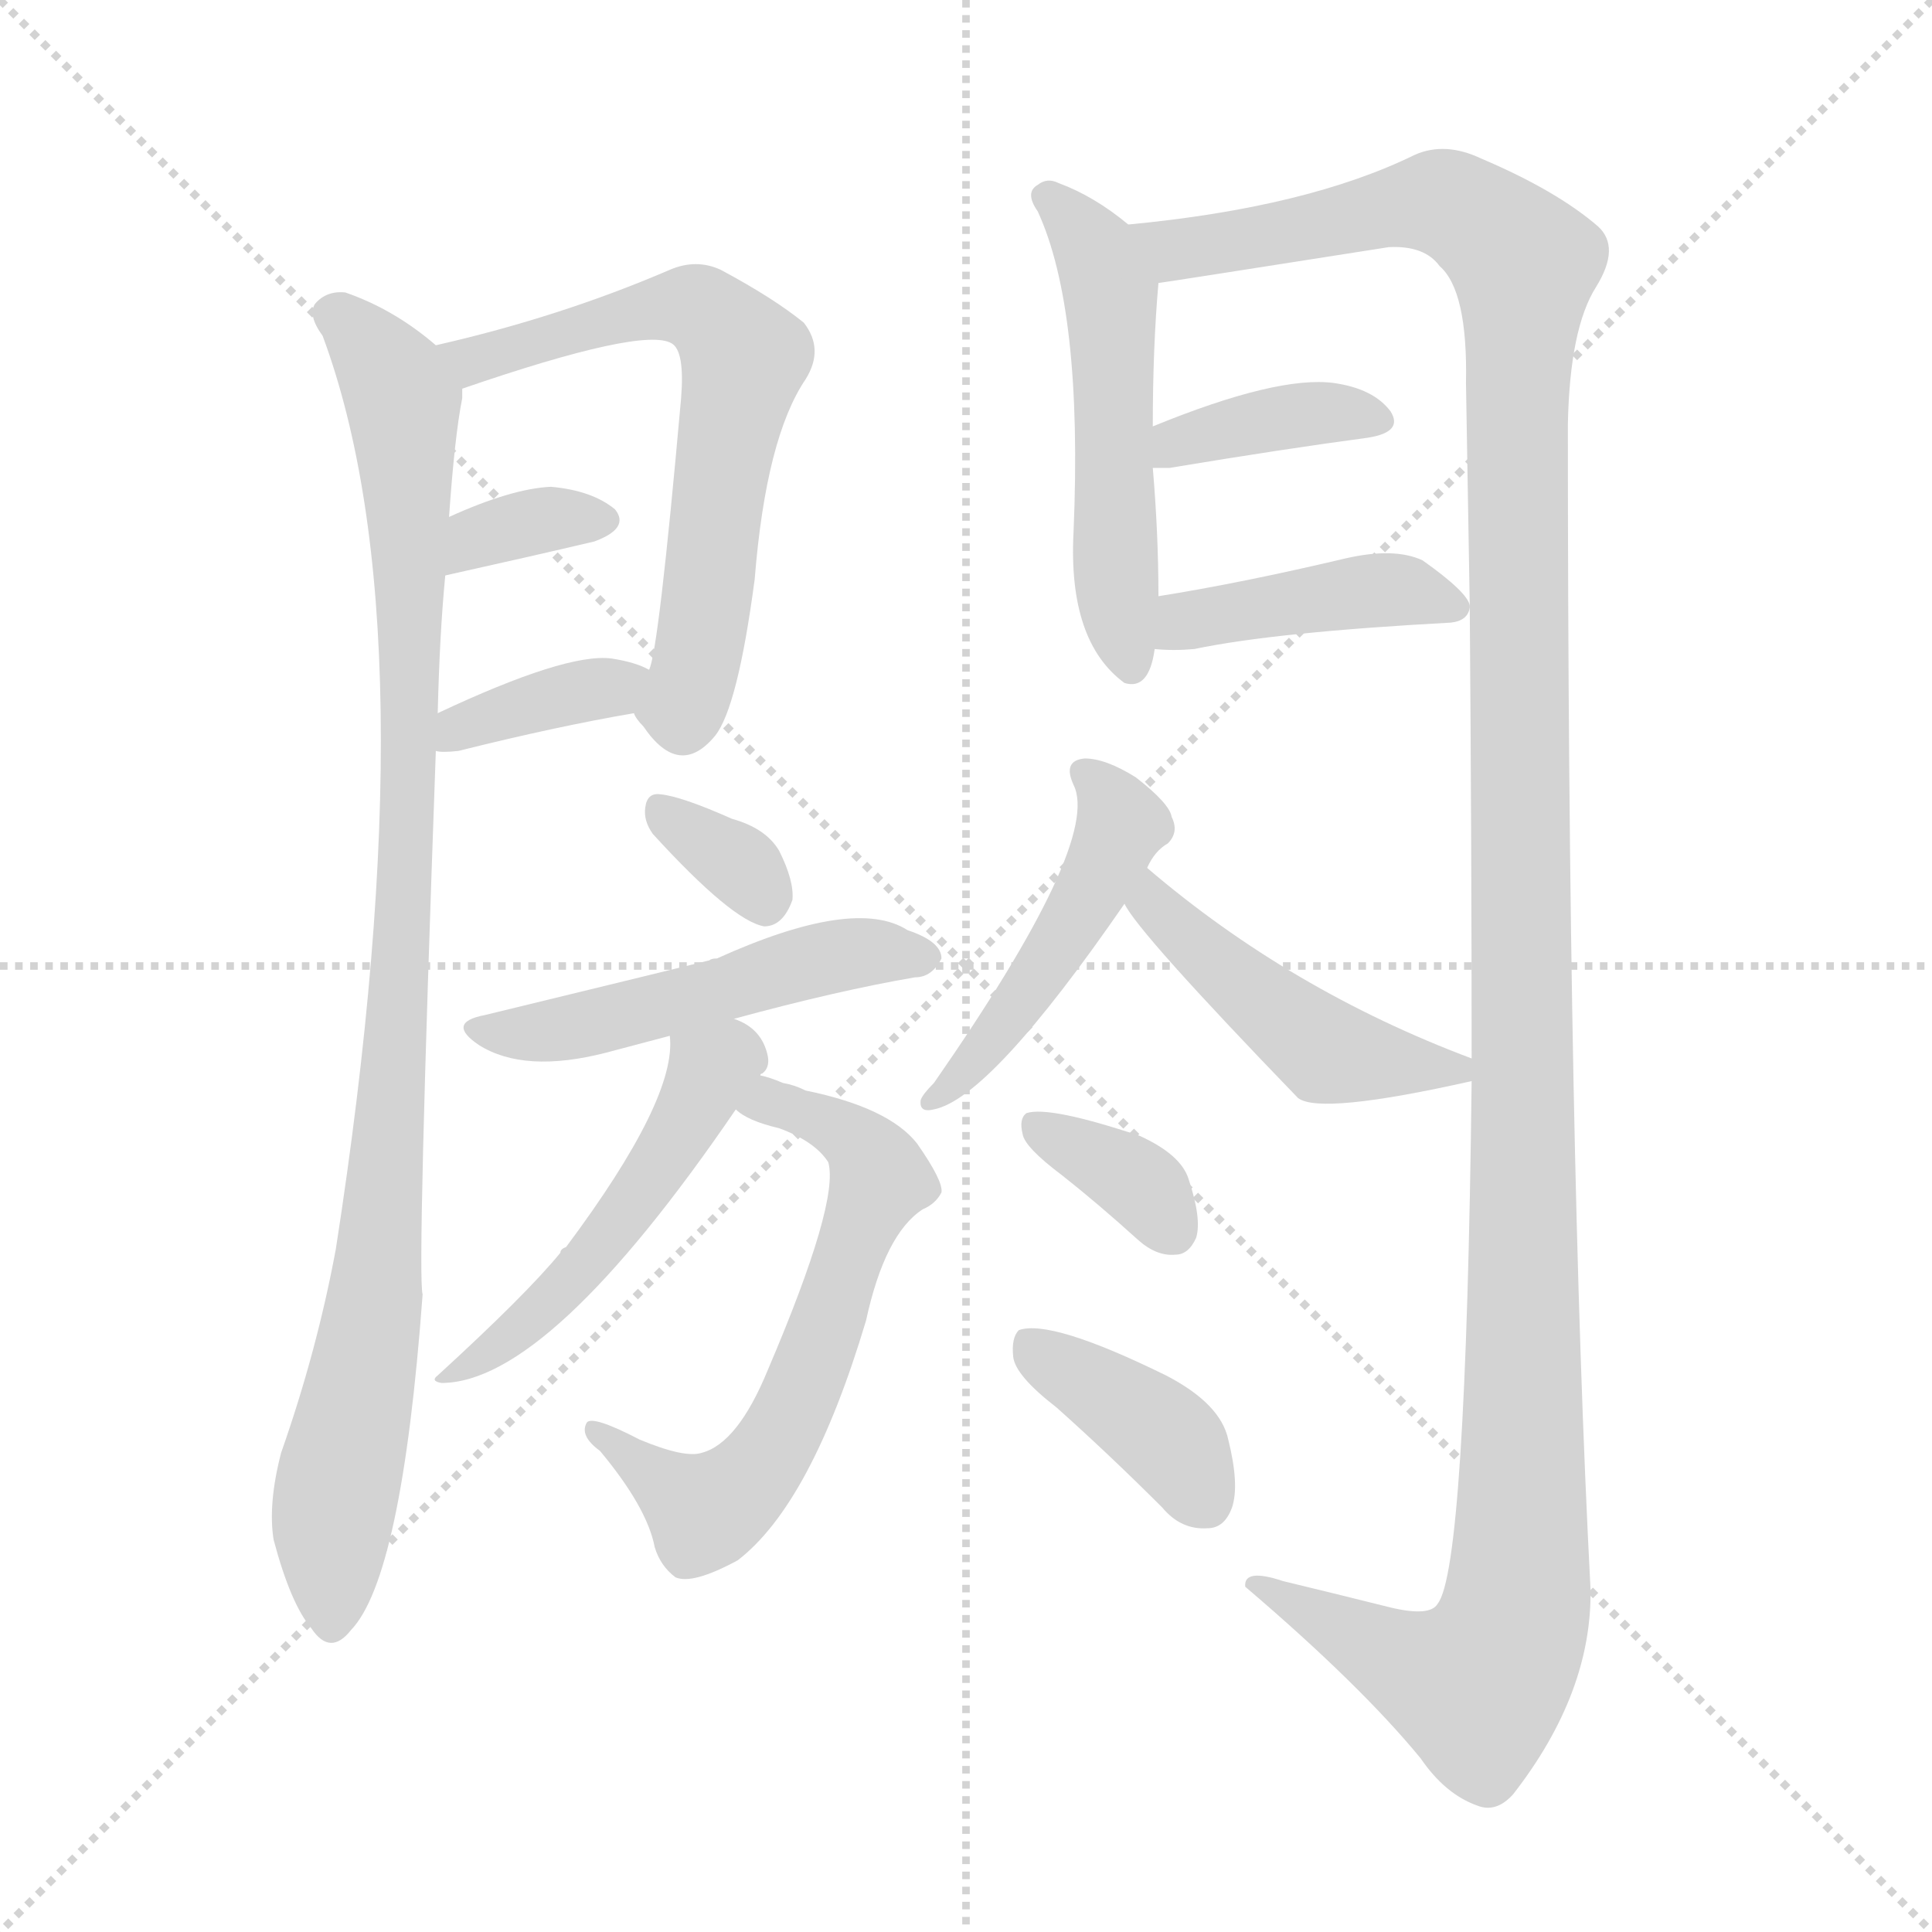 <svg version="1.1" viewBox="0 0 1024 1024" xmlns="http://www.w3.org/2000/svg">
  <g stroke="lightgray" stroke-dasharray="1,1" stroke-width="1" transform="scale(4, 4)">
    <line x1="0" y1="0" x2="256" y2="256"></line>
    <line x1="256" y1="0" x2="0" y2="256"></line>
    <line x1="128" y1="0" x2="128" y2="256"></line>
    <line x1="0" y1="128" x2="256" y2="128"></line>
  </g>
  <g transform="scale(1, -1) translate(0, -900)">
    <style type="text/css">
      
        @keyframes keyframes0 {
          from {
            stroke: blue;
            stroke-dashoffset: 969;
            stroke-width: 128;
          }
          76% {
            animation-timing-function: step-end;
            stroke: blue;
            stroke-dashoffset: 0;
            stroke-width: 128;
          }
          to {
            stroke: white;
            stroke-width: 1024;
          }
        }
        #make-me-a-hanzi-animation-0 {
          animation: keyframes0 1.039s both;
          animation-delay: 0s;
          animation-timing-function: linear;
        }
      
        @keyframes keyframes1 {
          from {
            stroke: blue;
            stroke-dashoffset: 633;
            stroke-width: 128;
          }
          67% {
            animation-timing-function: step-end;
            stroke: blue;
            stroke-dashoffset: 0;
            stroke-width: 128;
          }
          to {
            stroke: white;
            stroke-width: 1024;
          }
        }
        #make-me-a-hanzi-animation-1 {
          animation: keyframes1 0.765s both;
          animation-delay: 1.039s;
          animation-timing-function: linear;
        }
      
        @keyframes keyframes2 {
          from {
            stroke: blue;
            stroke-dashoffset: 338;
            stroke-width: 128;
          }
          52% {
            animation-timing-function: step-end;
            stroke: blue;
            stroke-dashoffset: 0;
            stroke-width: 128;
          }
          to {
            stroke: white;
            stroke-width: 1024;
          }
        }
        #make-me-a-hanzi-animation-2 {
          animation: keyframes2 0.525s both;
          animation-delay: 1.804s;
          animation-timing-function: linear;
        }
      
        @keyframes keyframes3 {
          from {
            stroke: blue;
            stroke-dashoffset: 363;
            stroke-width: 128;
          }
          54% {
            animation-timing-function: step-end;
            stroke: blue;
            stroke-dashoffset: 0;
            stroke-width: 128;
          }
          to {
            stroke: white;
            stroke-width: 1024;
          }
        }
        #make-me-a-hanzi-animation-3 {
          animation: keyframes3 0.545s both;
          animation-delay: 2.329s;
          animation-timing-function: linear;
        }
      
        @keyframes keyframes4 {
          from {
            stroke: blue;
            stroke-dashoffset: 512;
            stroke-width: 128;
          }
          63% {
            animation-timing-function: step-end;
            stroke: blue;
            stroke-dashoffset: 0;
            stroke-width: 128;
          }
          to {
            stroke: white;
            stroke-width: 1024;
          }
        }
        #make-me-a-hanzi-animation-4 {
          animation: keyframes4 0.667s both;
          animation-delay: 2.874s;
          animation-timing-function: linear;
        }
      
        @keyframes keyframes5 {
          from {
            stroke: blue;
            stroke-dashoffset: 1355;
            stroke-width: 128;
          }
          82% {
            animation-timing-function: step-end;
            stroke: blue;
            stroke-dashoffset: 0;
            stroke-width: 128;
          }
          to {
            stroke: white;
            stroke-width: 1024;
          }
        }
        #make-me-a-hanzi-animation-5 {
          animation: keyframes5 1.353s both;
          animation-delay: 3.541s;
          animation-timing-function: linear;
        }
      
        @keyframes keyframes6 {
          from {
            stroke: blue;
            stroke-dashoffset: 374;
            stroke-width: 128;
          }
          55% {
            animation-timing-function: step-end;
            stroke: blue;
            stroke-dashoffset: 0;
            stroke-width: 128;
          }
          to {
            stroke: white;
            stroke-width: 1024;
          }
        }
        #make-me-a-hanzi-animation-6 {
          animation: keyframes6 0.554s both;
          animation-delay: 4.894s;
          animation-timing-function: linear;
        }
      
        @keyframes keyframes7 {
          from {
            stroke: blue;
            stroke-dashoffset: 414;
            stroke-width: 128;
          }
          57% {
            animation-timing-function: step-end;
            stroke: blue;
            stroke-dashoffset: 0;
            stroke-width: 128;
          }
          to {
            stroke: white;
            stroke-width: 1024;
          }
        }
        #make-me-a-hanzi-animation-7 {
          animation: keyframes7 0.587s both;
          animation-delay: 5.448s;
          animation-timing-function: linear;
        }
      
        @keyframes keyframes8 {
          from {
            stroke: blue;
            stroke-dashoffset: 328;
            stroke-width: 128;
          }
          52% {
            animation-timing-function: step-end;
            stroke: blue;
            stroke-dashoffset: 0;
            stroke-width: 128;
          }
          to {
            stroke: white;
            stroke-width: 1024;
          }
        }
        #make-me-a-hanzi-animation-8 {
          animation: keyframes8 0.517s both;
          animation-delay: 6.035s;
          animation-timing-function: linear;
        }
      
        @keyframes keyframes9 {
          from {
            stroke: blue;
            stroke-dashoffset: 497;
            stroke-width: 128;
          }
          62% {
            animation-timing-function: step-end;
            stroke: blue;
            stroke-dashoffset: 0;
            stroke-width: 128;
          }
          to {
            stroke: white;
            stroke-width: 1024;
          }
        }
        #make-me-a-hanzi-animation-9 {
          animation: keyframes9 0.654s both;
          animation-delay: 6.552s;
          animation-timing-function: linear;
        }
      
        @keyframes keyframes10 {
          from {
            stroke: blue;
            stroke-dashoffset: 616;
            stroke-width: 128;
          }
          67% {
            animation-timing-function: step-end;
            stroke: blue;
            stroke-dashoffset: 0;
            stroke-width: 128;
          }
          to {
            stroke: white;
            stroke-width: 1024;
          }
        }
        #make-me-a-hanzi-animation-10 {
          animation: keyframes10 0.751s both;
          animation-delay: 7.206s;
          animation-timing-function: linear;
        }
      
        @keyframes keyframes11 {
          from {
            stroke: blue;
            stroke-dashoffset: 494;
            stroke-width: 128;
          }
          62% {
            animation-timing-function: step-end;
            stroke: blue;
            stroke-dashoffset: 0;
            stroke-width: 128;
          }
          to {
            stroke: white;
            stroke-width: 1024;
          }
        }
        #make-me-a-hanzi-animation-11 {
          animation: keyframes11 0.652s both;
          animation-delay: 7.958s;
          animation-timing-function: linear;
        }
      
        @keyframes keyframes12 {
          from {
            stroke: blue;
            stroke-dashoffset: 462;
            stroke-width: 128;
          }
          60% {
            animation-timing-function: step-end;
            stroke: blue;
            stroke-dashoffset: 0;
            stroke-width: 128;
          }
          to {
            stroke: white;
            stroke-width: 1024;
          }
        }
        #make-me-a-hanzi-animation-12 {
          animation: keyframes12 0.626s both;
          animation-delay: 8.61s;
          animation-timing-function: linear;
        }
      
        @keyframes keyframes13 {
          from {
            stroke: blue;
            stroke-dashoffset: 455;
            stroke-width: 128;
          }
          60% {
            animation-timing-function: step-end;
            stroke: blue;
            stroke-dashoffset: 0;
            stroke-width: 128;
          }
          to {
            stroke: white;
            stroke-width: 1024;
          }
        }
        #make-me-a-hanzi-animation-13 {
          animation: keyframes13 0.62s both;
          animation-delay: 9.236s;
          animation-timing-function: linear;
        }
      
        @keyframes keyframes14 {
          from {
            stroke: blue;
            stroke-dashoffset: 346;
            stroke-width: 128;
          }
          53% {
            animation-timing-function: step-end;
            stroke: blue;
            stroke-dashoffset: 0;
            stroke-width: 128;
          }
          to {
            stroke: white;
            stroke-width: 1024;
          }
        }
        #make-me-a-hanzi-animation-14 {
          animation: keyframes14 0.532s both;
          animation-delay: 9.856s;
          animation-timing-function: linear;
        }
      
        @keyframes keyframes15 {
          from {
            stroke: blue;
            stroke-dashoffset: 384;
            stroke-width: 128;
          }
          56% {
            animation-timing-function: step-end;
            stroke: blue;
            stroke-dashoffset: 0;
            stroke-width: 128;
          }
          to {
            stroke: white;
            stroke-width: 1024;
          }
        }
        #make-me-a-hanzi-animation-15 {
          animation: keyframes15 0.562s both;
          animation-delay: 10.387s;
          animation-timing-function: linear;
        }
      
    </style>
    
      <path d="M 231 717 Q 209 736 183 745 Q 173 746 167 739 Q 163 733 171 722 Q 229 566 178 238 Q 168 184 149 130 Q 142 103 145 84 Q 154 50 165 37 Q 175 22 186 36 Q 213 64 224 214 Q 221 223 231 502 L 232 522 Q 233 564 236 595 L 238 626 Q 241 669 245 689 Q 245 692 245 694 C 246 705 246 705 231 717 Z" fill="lightgray"></path>
    
      <path d="M 336 522 Q 337 519 341 515 Q 360 487 379 510 Q 391 525 400 593 Q 406 668 427 699 Q 437 715 426 729 Q 410 742 382 757 Q 369 763 355 757 Q 297 732 231 717 C 202 710 217 684 245 694 Q 341 727 356 718 Q 363 714 361 689 Q 349 554 344 545 C 338 519 334 525 336 522 Z" fill="lightgray"></path>
    
      <path d="M 236 595 Q 281 605 315 613 Q 334 620 326 630 Q 314 640 292 642 Q 271 641 238 626 C 211 614 207 588 236 595 Z" fill="lightgray"></path>
    
      <path d="M 231 502 Q 234 501 243 502 Q 295 515 336 522 C 366 527 371 532 344 545 Q 337 549 324 551 Q 300 554 232 522 C 205 509 201 506 231 502 Z" fill="lightgray"></path>
    
      <path d="M 598 781 Q 580 796 561 803 Q 555 806 550 802 Q 543 798 550 788 Q 574 736 569 618 Q 566 560 596 538 Q 609 534 612 556 L 614 584 Q 614 617 611 652 L 611 674 Q 611 716 614 750 C 615 767 615 767 598 781 Z" fill="lightgray"></path>
    
      <path d="M 780 327 Q 777 69 762 50 Q 758 43 737 48 Q 709 55 680 62 Q 659 69 660 59 Q 721 7 753 -32 Q 766 -51 783 -57 Q 793 -61 802 -51 Q 844 3 843 58 Q 831 287 831 675 Q 832 726 846 748 Q 859 769 847 780 Q 825 799 785 816 Q 766 825 750 818 Q 693 790 598 781 C 568 778 584 745 614 750 Q 615 750 736 769 Q 755 770 763 759 Q 778 746 777 697 Q 778 637 779 579 L 779 578 Q 780 449 780 339 L 780 327 Z" fill="lightgray"></path>
    
      <path d="M 611 652 Q 614 652 620 652 Q 680 662 725 668 Q 744 671 737 682 Q 728 694 707 697 Q 677 701 611 674 C 583 663 581 652 611 652 Z" fill="lightgray"></path>
    
      <path d="M 612 556 Q 622 555 633 556 Q 676 565 769 570 Q 778 571 779 578 L 779 579 Q 778 586 754 603 Q 739 610 713 604 Q 658 591 614 584 C 584 579 582 558 612 556 Z" fill="lightgray"></path>
    
      <path d="M 346 458 Q 388 412 405 409 Q 415 409 420 423 Q 421 433 413 449 Q 406 461 388 466 Q 361 478 350 479 Q 343 480 342 472 Q 341 465 346 458 Z" fill="lightgray"></path>
    
      <path d="M 389 360 Q 444 375 485 382 Q 494 382 499 392 Q 499 401 481 407 Q 453 425 380 392 Q 377 392 376 391 Q 364 388 257 362 Q 236 358 254 346 Q 278 331 321 342 Q 336 346 355 351 L 389 360 Z" fill="lightgray"></path>
    
      <path d="M 390 312 Q 396 306 413 302 Q 432 295 439 284 Q 445 263 407 174 Q 391 135 372 130 Q 363 127 339 137 Q 314 150 311 146 Q 307 139 318 131 Q 343 101 347 80 Q 350 70 358 64 Q 367 60 391 73 Q 430 103 459 200 Q 469 246 489 259 Q 496 262 499 268 Q 500 274 486 294 Q 471 313 427 322 Q 421 325 415 326 Q 408 329 403 330 C 375 339 364 327 390 312 Z" fill="lightgray"></path>
    
      <path d="M 403 330 Q 403 331 404 331 Q 408 334 407 340 Q 404 355 389 360 C 362 373 355 376 355 351 Q 359 318 300 239 Q 297 238 297 236 Q 279 214 232 171 Q 228 168 234 167 Q 291 167 390 312 L 403 330 Z" fill="lightgray"></path>
    
      <path d="M 608 440 Q 612 449 619 453 Q 625 459 621 467 Q 620 474 602 488 Q 586 498 575 498 Q 563 497 569 484 Q 584 454 495 326 Q 489 320 488 317 Q 487 310 495 312 Q 525 318 596 421 L 608 440 Z" fill="lightgray"></path>
    
      <path d="M 596 421 Q 603 406 688 318 Q 700 309 780 327 C 800 331 800 331 780 339 Q 684 375 608 440 C 585 459 580 446 596 421 Z" fill="lightgray"></path>
    
      <path d="M 563 277 Q 582 262 603 243 Q 613 234 623 235 Q 630 235 634 244 Q 637 254 630 275 Q 626 288 604 298 Q 556 314 544 310 Q 540 307 542 299 Q 543 292 563 277 Z" fill="lightgray"></path>
    
      <path d="M 560 154 Q 588 129 616 101 Q 626 89 640 90 Q 649 90 653 101 Q 657 113 651 137 Q 647 156 618 171 Q 557 201 540 195 Q 536 191 537 181 Q 538 171 560 154 Z" fill="lightgray"></path>
    
    
      <clipPath id="make-me-a-hanzi-clip-0">
        <path d="M 231 717 Q 209 736 183 745 Q 173 746 167 739 Q 163 733 171 722 Q 229 566 178 238 Q 168 184 149 130 Q 142 103 145 84 Q 154 50 165 37 Q 175 22 186 36 Q 213 64 224 214 Q 221 223 231 502 L 232 522 Q 233 564 236 595 L 238 626 Q 241 669 245 689 Q 245 692 245 694 C 246 705 246 705 231 717 Z"></path>
      </clipPath>
      <path clip-path="url(#make-me-a-hanzi-clip-0)" d="M 176 734 L 193 720 L 214 687 L 219 488 L 214 474 L 217 434 L 212 422 L 199 204 L 177 102 L 176 40" fill="none" id="make-me-a-hanzi-animation-0" stroke-dasharray="841 1682" stroke-linecap="round"></path>
    
      <clipPath id="make-me-a-hanzi-clip-1">
        <path d="M 336 522 Q 337 519 341 515 Q 360 487 379 510 Q 391 525 400 593 Q 406 668 427 699 Q 437 715 426 729 Q 410 742 382 757 Q 369 763 355 757 Q 297 732 231 717 C 202 710 217 684 245 694 Q 341 727 356 718 Q 363 714 361 689 Q 349 554 344 545 C 338 519 334 525 336 522 Z"></path>
      </clipPath>
      <path clip-path="url(#make-me-a-hanzi-clip-1)" d="M 239 714 L 253 707 L 341 736 L 366 738 L 395 710 L 385 674 L 367 538 L 362 525 L 347 525" fill="none" id="make-me-a-hanzi-animation-1" stroke-dasharray="505 1010" stroke-linecap="round"></path>
    
      <clipPath id="make-me-a-hanzi-clip-2">
        <path d="M 236 595 Q 281 605 315 613 Q 334 620 326 630 Q 314 640 292 642 Q 271 641 238 626 C 211 614 207 588 236 595 Z"></path>
      </clipPath>
      <path clip-path="url(#make-me-a-hanzi-clip-2)" d="M 242 602 L 254 615 L 278 623 L 317 624" fill="none" id="make-me-a-hanzi-animation-2" stroke-dasharray="210 420" stroke-linecap="round"></path>
    
      <clipPath id="make-me-a-hanzi-clip-3">
        <path d="M 231 502 Q 234 501 243 502 Q 295 515 336 522 C 366 527 371 532 344 545 Q 337 549 324 551 Q 300 554 232 522 C 205 509 201 506 231 502 Z"></path>
      </clipPath>
      <path clip-path="url(#make-me-a-hanzi-clip-3)" d="M 237 507 L 245 516 L 337 541" fill="none" id="make-me-a-hanzi-animation-3" stroke-dasharray="235 470" stroke-linecap="round"></path>
    
      <clipPath id="make-me-a-hanzi-clip-4">
        <path d="M 598 781 Q 580 796 561 803 Q 555 806 550 802 Q 543 798 550 788 Q 574 736 569 618 Q 566 560 596 538 Q 609 534 612 556 L 614 584 Q 614 617 611 652 L 611 674 Q 611 716 614 750 C 615 767 615 767 598 781 Z"></path>
      </clipPath>
      <path clip-path="url(#make-me-a-hanzi-clip-4)" d="M 556 795 L 581 766 L 589 744 L 590 609 L 599 550" fill="none" id="make-me-a-hanzi-animation-4" stroke-dasharray="384 768" stroke-linecap="round"></path>
    
      <clipPath id="make-me-a-hanzi-clip-5">
        <path d="M 780 327 Q 777 69 762 50 Q 758 43 737 48 Q 709 55 680 62 Q 659 69 660 59 Q 721 7 753 -32 Q 766 -51 783 -57 Q 793 -61 802 -51 Q 844 3 843 58 Q 831 287 831 675 Q 832 726 846 748 Q 859 769 847 780 Q 825 799 785 816 Q 766 825 750 818 Q 693 790 598 781 C 568 778 584 745 614 750 Q 615 750 736 769 Q 755 770 763 759 Q 778 746 777 697 Q 778 637 779 579 L 779 578 Q 780 449 780 339 L 780 327 Z"></path>
      </clipPath>
      <path clip-path="url(#make-me-a-hanzi-clip-5)" d="M 608 779 L 616 771 L 636 769 L 765 793 L 808 760 L 804 50 L 783 7 L 757 13 L 669 56" fill="none" id="make-me-a-hanzi-animation-5" stroke-dasharray="1227 2454" stroke-linecap="round"></path>
    
      <clipPath id="make-me-a-hanzi-clip-6">
        <path d="M 611 652 Q 614 652 620 652 Q 680 662 725 668 Q 744 671 737 682 Q 728 694 707 697 Q 677 701 611 674 C 583 663 581 652 611 652 Z"></path>
      </clipPath>
      <path clip-path="url(#make-me-a-hanzi-clip-6)" d="M 616 658 L 626 666 L 683 680 L 729 677" fill="none" id="make-me-a-hanzi-animation-6" stroke-dasharray="246 492" stroke-linecap="round"></path>
    
      <clipPath id="make-me-a-hanzi-clip-7">
        <path d="M 612 556 Q 622 555 633 556 Q 676 565 769 570 Q 778 571 779 578 L 779 579 Q 778 586 754 603 Q 739 610 713 604 Q 658 591 614 584 C 584 579 582 558 612 556 Z"></path>
      </clipPath>
      <path clip-path="url(#make-me-a-hanzi-clip-7)" d="M 617 563 L 635 572 L 724 587 L 771 579" fill="none" id="make-me-a-hanzi-animation-7" stroke-dasharray="286 572" stroke-linecap="round"></path>
    
      <clipPath id="make-me-a-hanzi-clip-8">
        <path d="M 346 458 Q 388 412 405 409 Q 415 409 420 423 Q 421 433 413 449 Q 406 461 388 466 Q 361 478 350 479 Q 343 480 342 472 Q 341 465 346 458 Z"></path>
      </clipPath>
      <path clip-path="url(#make-me-a-hanzi-clip-8)" d="M 352 468 L 388 445 L 405 421" fill="none" id="make-me-a-hanzi-animation-8" stroke-dasharray="200 400" stroke-linecap="round"></path>
    
      <clipPath id="make-me-a-hanzi-clip-9">
        <path d="M 389 360 Q 444 375 485 382 Q 494 382 499 392 Q 499 401 481 407 Q 453 425 380 392 Q 377 392 376 391 Q 364 388 257 362 Q 236 358 254 346 Q 278 331 321 342 Q 336 346 355 351 L 389 360 Z"></path>
      </clipPath>
      <path clip-path="url(#make-me-a-hanzi-clip-9)" d="M 254 354 L 310 356 L 444 394 L 490 393" fill="none" id="make-me-a-hanzi-animation-9" stroke-dasharray="369 738" stroke-linecap="round"></path>
    
      <clipPath id="make-me-a-hanzi-clip-10">
        <path d="M 390 312 Q 396 306 413 302 Q 432 295 439 284 Q 445 263 407 174 Q 391 135 372 130 Q 363 127 339 137 Q 314 150 311 146 Q 307 139 318 131 Q 343 101 347 80 Q 350 70 358 64 Q 367 60 391 73 Q 430 103 459 200 Q 469 246 489 259 Q 496 262 499 268 Q 500 274 486 294 Q 471 313 427 322 Q 421 325 415 326 Q 408 329 403 330 C 375 339 364 327 390 312 Z"></path>
      </clipPath>
      <path clip-path="url(#make-me-a-hanzi-clip-10)" d="M 397 314 L 432 308 L 456 294 L 465 280 L 426 163 L 397 116 L 374 99 L 315 142" fill="none" id="make-me-a-hanzi-animation-10" stroke-dasharray="488 976" stroke-linecap="round"></path>
    
      <clipPath id="make-me-a-hanzi-clip-11">
        <path d="M 403 330 Q 403 331 404 331 Q 408 334 407 340 Q 404 355 389 360 C 362 373 355 376 355 351 Q 359 318 300 239 Q 297 238 297 236 Q 279 214 232 171 Q 228 168 234 167 Q 291 167 390 312 L 403 330 Z"></path>
      </clipPath>
      <path clip-path="url(#make-me-a-hanzi-clip-11)" d="M 395 339 L 377 333 L 344 274 L 299 217 L 270 190 L 240 178 L 238 171" fill="none" id="make-me-a-hanzi-animation-11" stroke-dasharray="366 732" stroke-linecap="round"></path>
    
      <clipPath id="make-me-a-hanzi-clip-12">
        <path d="M 608 440 Q 612 449 619 453 Q 625 459 621 467 Q 620 474 602 488 Q 586 498 575 498 Q 563 497 569 484 Q 584 454 495 326 Q 489 320 488 317 Q 487 310 495 312 Q 525 318 596 421 L 608 440 Z"></path>
      </clipPath>
      <path clip-path="url(#make-me-a-hanzi-clip-12)" d="M 579 488 L 594 466 L 592 455 L 552 384 L 495 319" fill="none" id="make-me-a-hanzi-animation-12" stroke-dasharray="334 668" stroke-linecap="round"></path>
    
      <clipPath id="make-me-a-hanzi-clip-13">
        <path d="M 596 421 Q 603 406 688 318 Q 700 309 780 327 C 800 331 800 331 780 339 Q 684 375 608 440 C 585 459 580 446 596 421 Z"></path>
      </clipPath>
      <path clip-path="url(#make-me-a-hanzi-clip-13)" d="M 611 432 L 611 421 L 624 407 L 697 345 L 769 333" fill="none" id="make-me-a-hanzi-animation-13" stroke-dasharray="327 654" stroke-linecap="round"></path>
    
      <clipPath id="make-me-a-hanzi-clip-14">
        <path d="M 563 277 Q 582 262 603 243 Q 613 234 623 235 Q 630 235 634 244 Q 637 254 630 275 Q 626 288 604 298 Q 556 314 544 310 Q 540 307 542 299 Q 543 292 563 277 Z"></path>
      </clipPath>
      <path clip-path="url(#make-me-a-hanzi-clip-14)" d="M 549 303 L 588 284 L 620 250" fill="none" id="make-me-a-hanzi-animation-14" stroke-dasharray="218 436" stroke-linecap="round"></path>
    
      <clipPath id="make-me-a-hanzi-clip-15">
        <path d="M 560 154 Q 588 129 616 101 Q 626 89 640 90 Q 649 90 653 101 Q 657 113 651 137 Q 647 156 618 171 Q 557 201 540 195 Q 536 191 537 181 Q 538 171 560 154 Z"></path>
      </clipPath>
      <path clip-path="url(#make-me-a-hanzi-clip-15)" d="M 545 187 L 612 144 L 639 104" fill="none" id="make-me-a-hanzi-animation-15" stroke-dasharray="256 512" stroke-linecap="round"></path>
    
  </g>
</svg>
